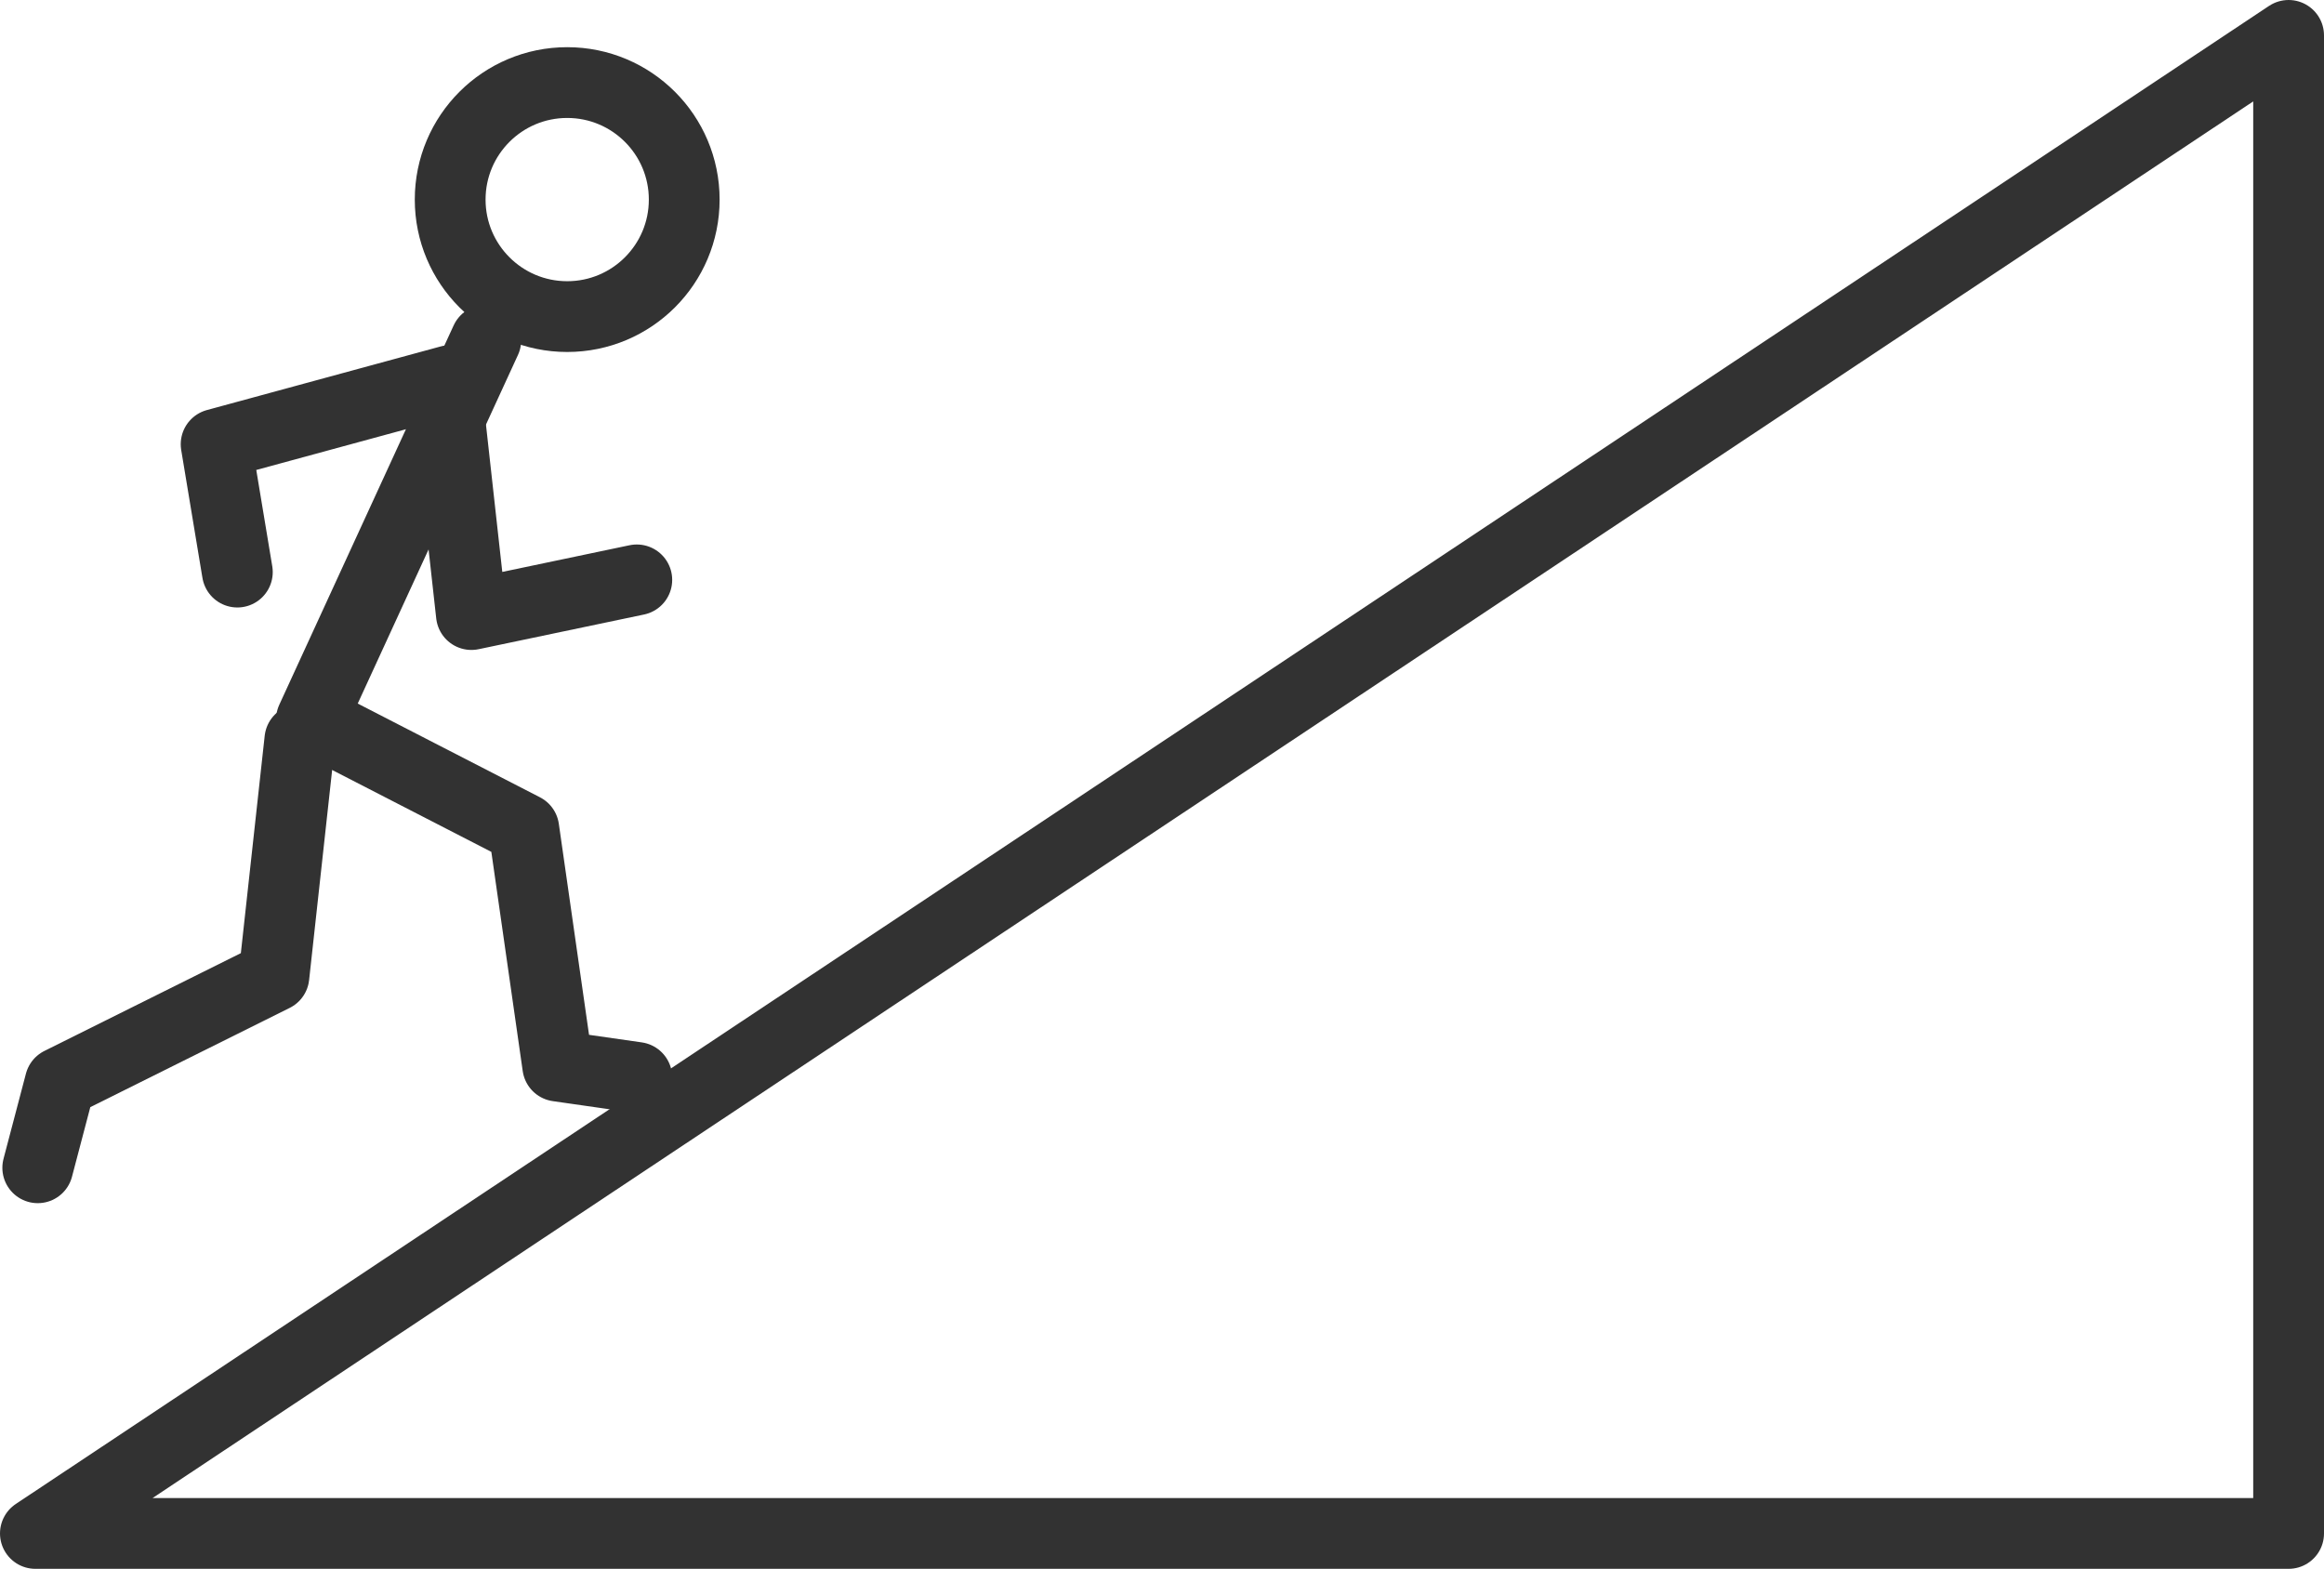 <svg id="Layer_19" data-name="Layer 19" xmlns="http://www.w3.org/2000/svg" viewBox="0 0 98.5 66.5">
  <title>webDevJourneyIconXML</title>
  <polyline points="1.5 65 97 1.5 97 65 1.5 65" style="fill: none;stroke: #323232;stroke-linecap: round;stroke-linejoin: round;stroke-width: 3px"/>
  <circle cx="24.04" cy="8.46" r="4.96" style="fill: none;stroke: #323232;stroke-linecap: round;stroke-linejoin: round;stroke-width: 3px"/>
  <polyline points="20.59 14.42 13.2 30.5 22.2 35.13 23.64 45.19 26.99 45.67" style="fill: none;stroke: #323232;stroke-linecap: round;stroke-linejoin: round;stroke-width: 3px"/>
  <polyline points="12.71 31.35 11.61 41.38 2.55 45.89 1.6 49.5" style="fill: none;stroke: #323232;stroke-linecap: round;stroke-linejoin: round;stroke-width: 3px"/>
  <polyline points="19.08 17.93 19.98 26.05 26.99 24.58" style="fill: none;stroke: #323232;stroke-linecap: round;stroke-linejoin: round;stroke-width: 3px"/>
  <polyline points="19.08 16.13 9.16 18.83 10.06 24.25" style="fill: none;stroke: #323232;stroke-linecap: round;stroke-linejoin: round;stroke-width: 3px"/>
</svg>
